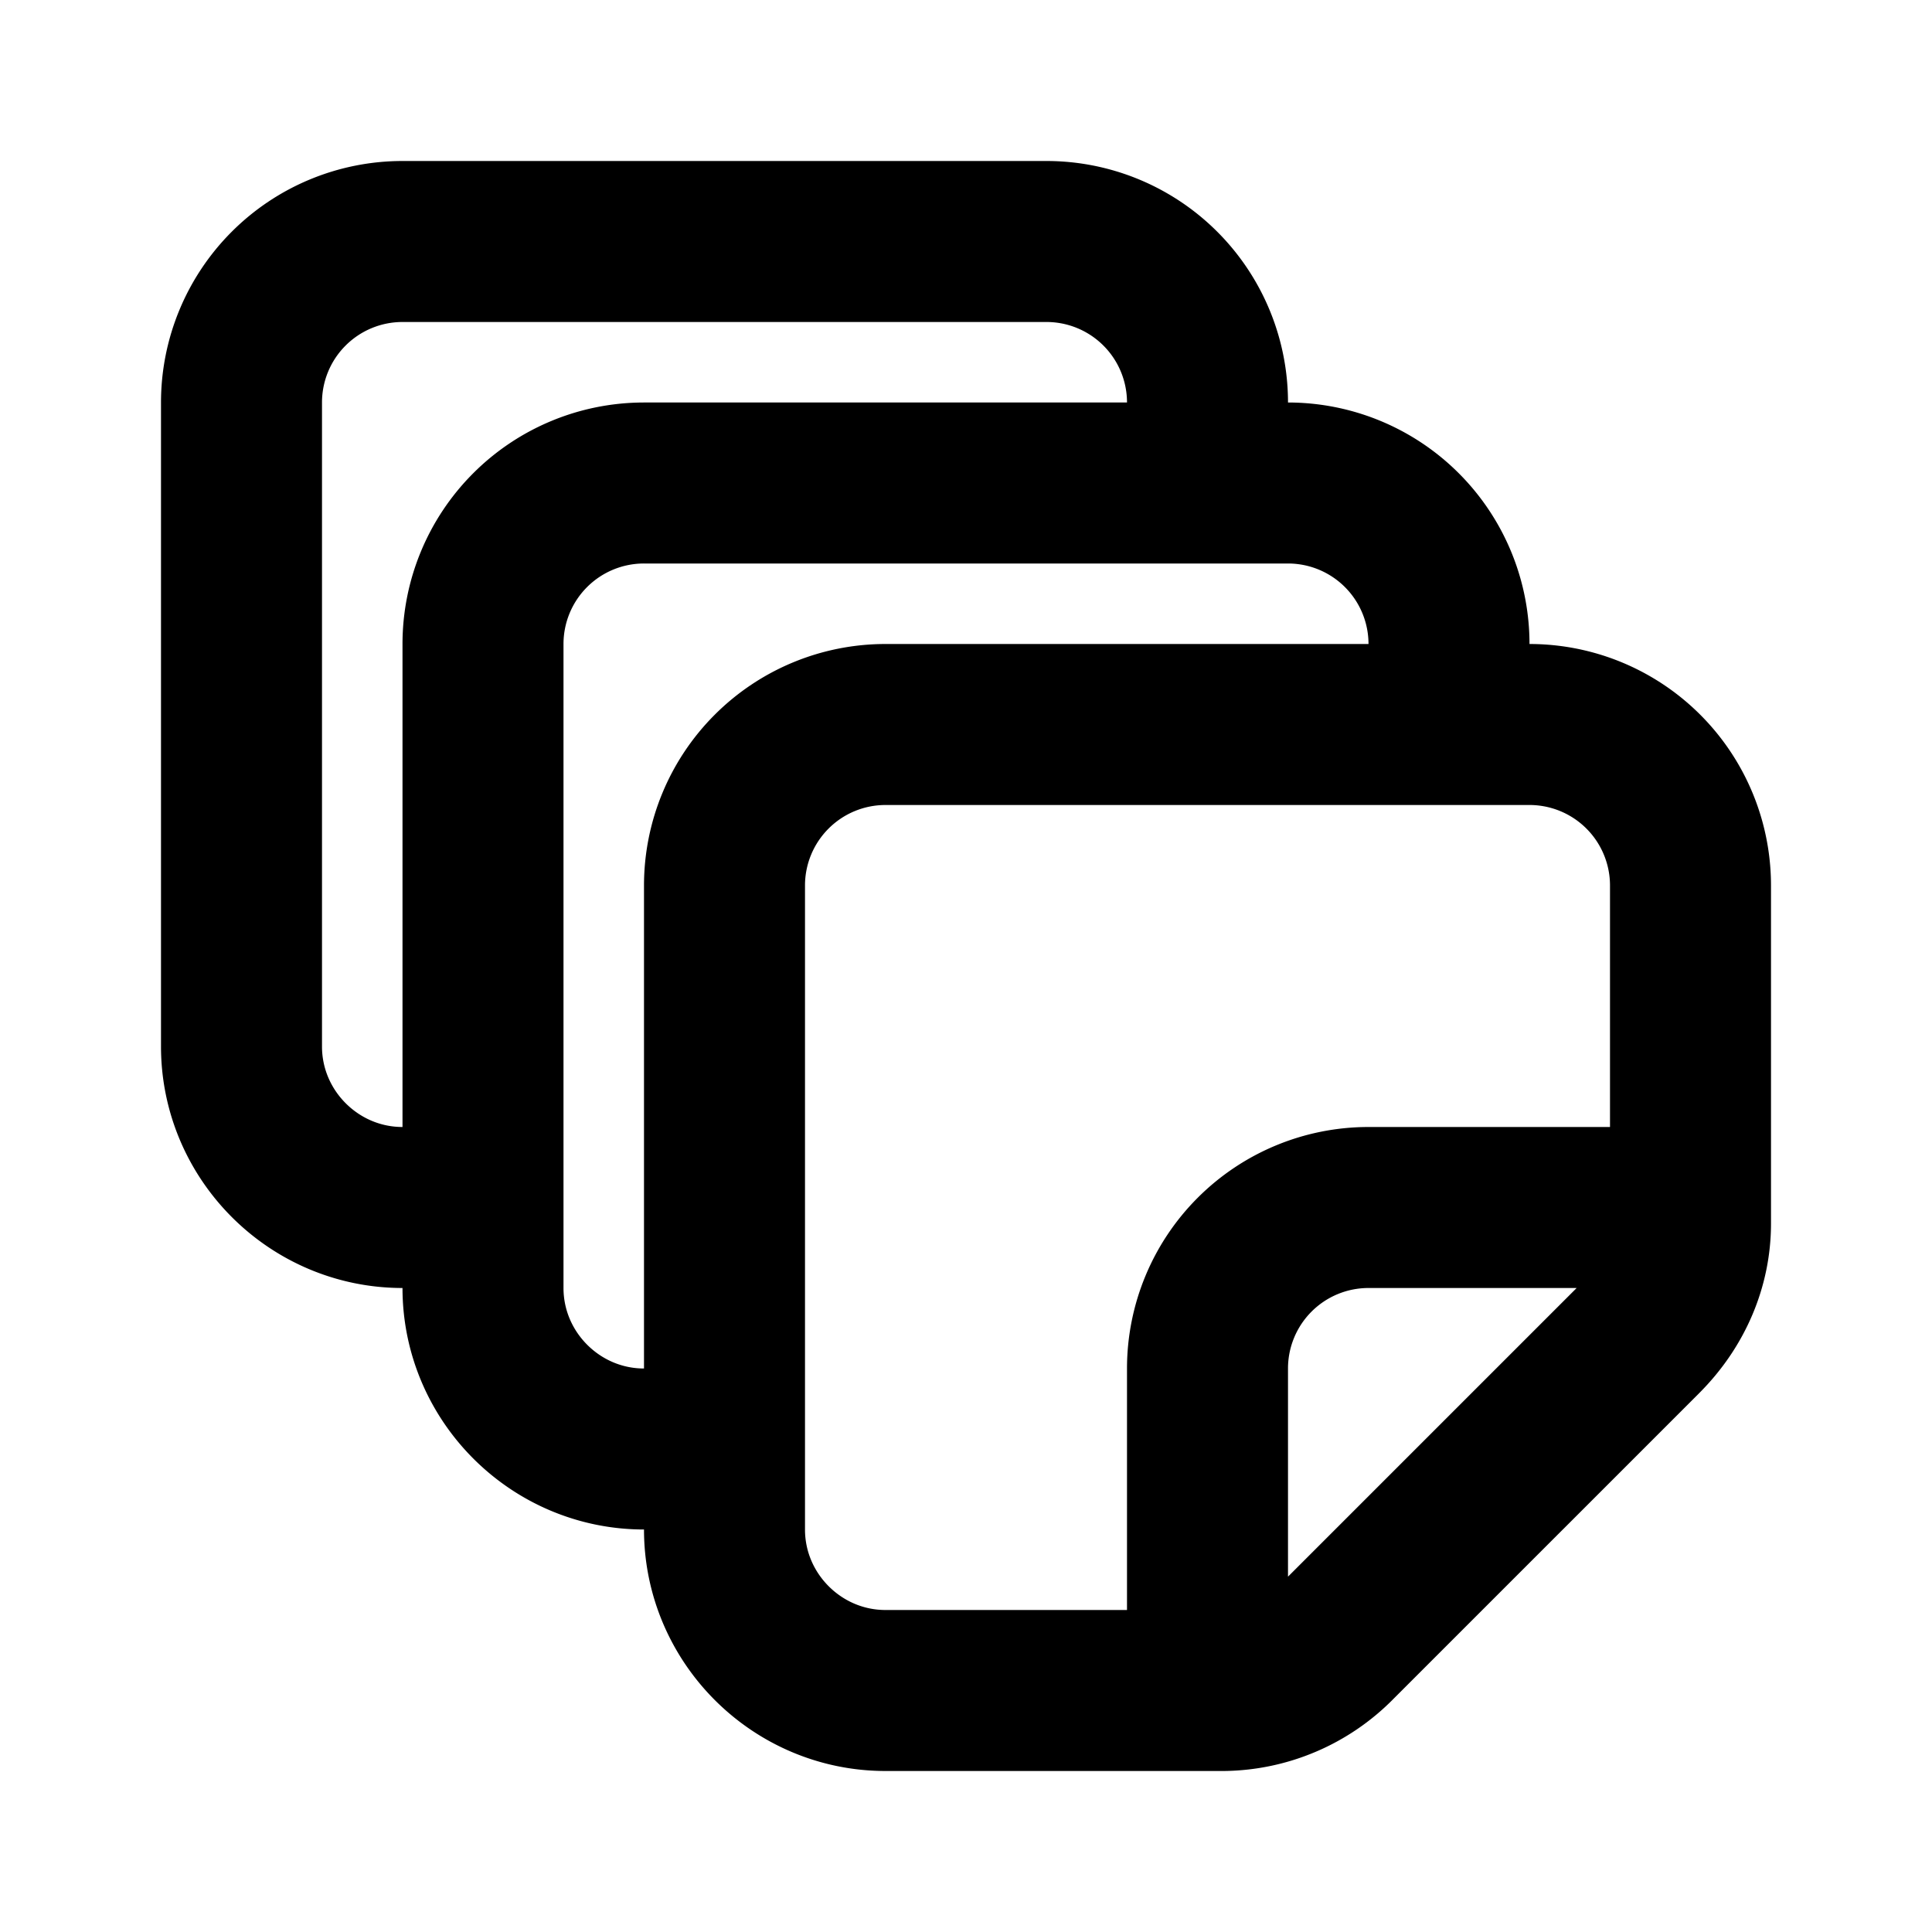 <svg fill="none" xmlns="http://www.w3.org/2000/svg" viewBox="0 0 24 24"><path fill="#fff" d="M0 0h24v24H0z"/><path d="M21 15v-4a2 2 0 00-2-2h-8a2 2 0 00-2 2v8c0 1.1.9 2 2 2h4m6-6v.2c0 .5-.2 1-.6 1.4l-3.8 3.8a2 2 0 01-1.4.6H15m6-6h-4a2 2 0 00-2 2v4" stroke="currentColor" stroke-width="2" stroke-linecap="round" stroke-linejoin="round"/><path d="M18 8v0a2 2 0 00-2-2H8a2 2 0 00-2 2v8c0 1.1.9 2 2 2v0" stroke="currentColor" stroke-width="2" stroke-linecap="round" stroke-linejoin="round"/><path d="M15 5v0a2 2 0 00-2-2H5a2 2 0 00-2 2v8c0 1.1.9 2 2 2v0" stroke="currentColor" stroke-width="2" stroke-linecap="round" stroke-linejoin="round"/></svg>